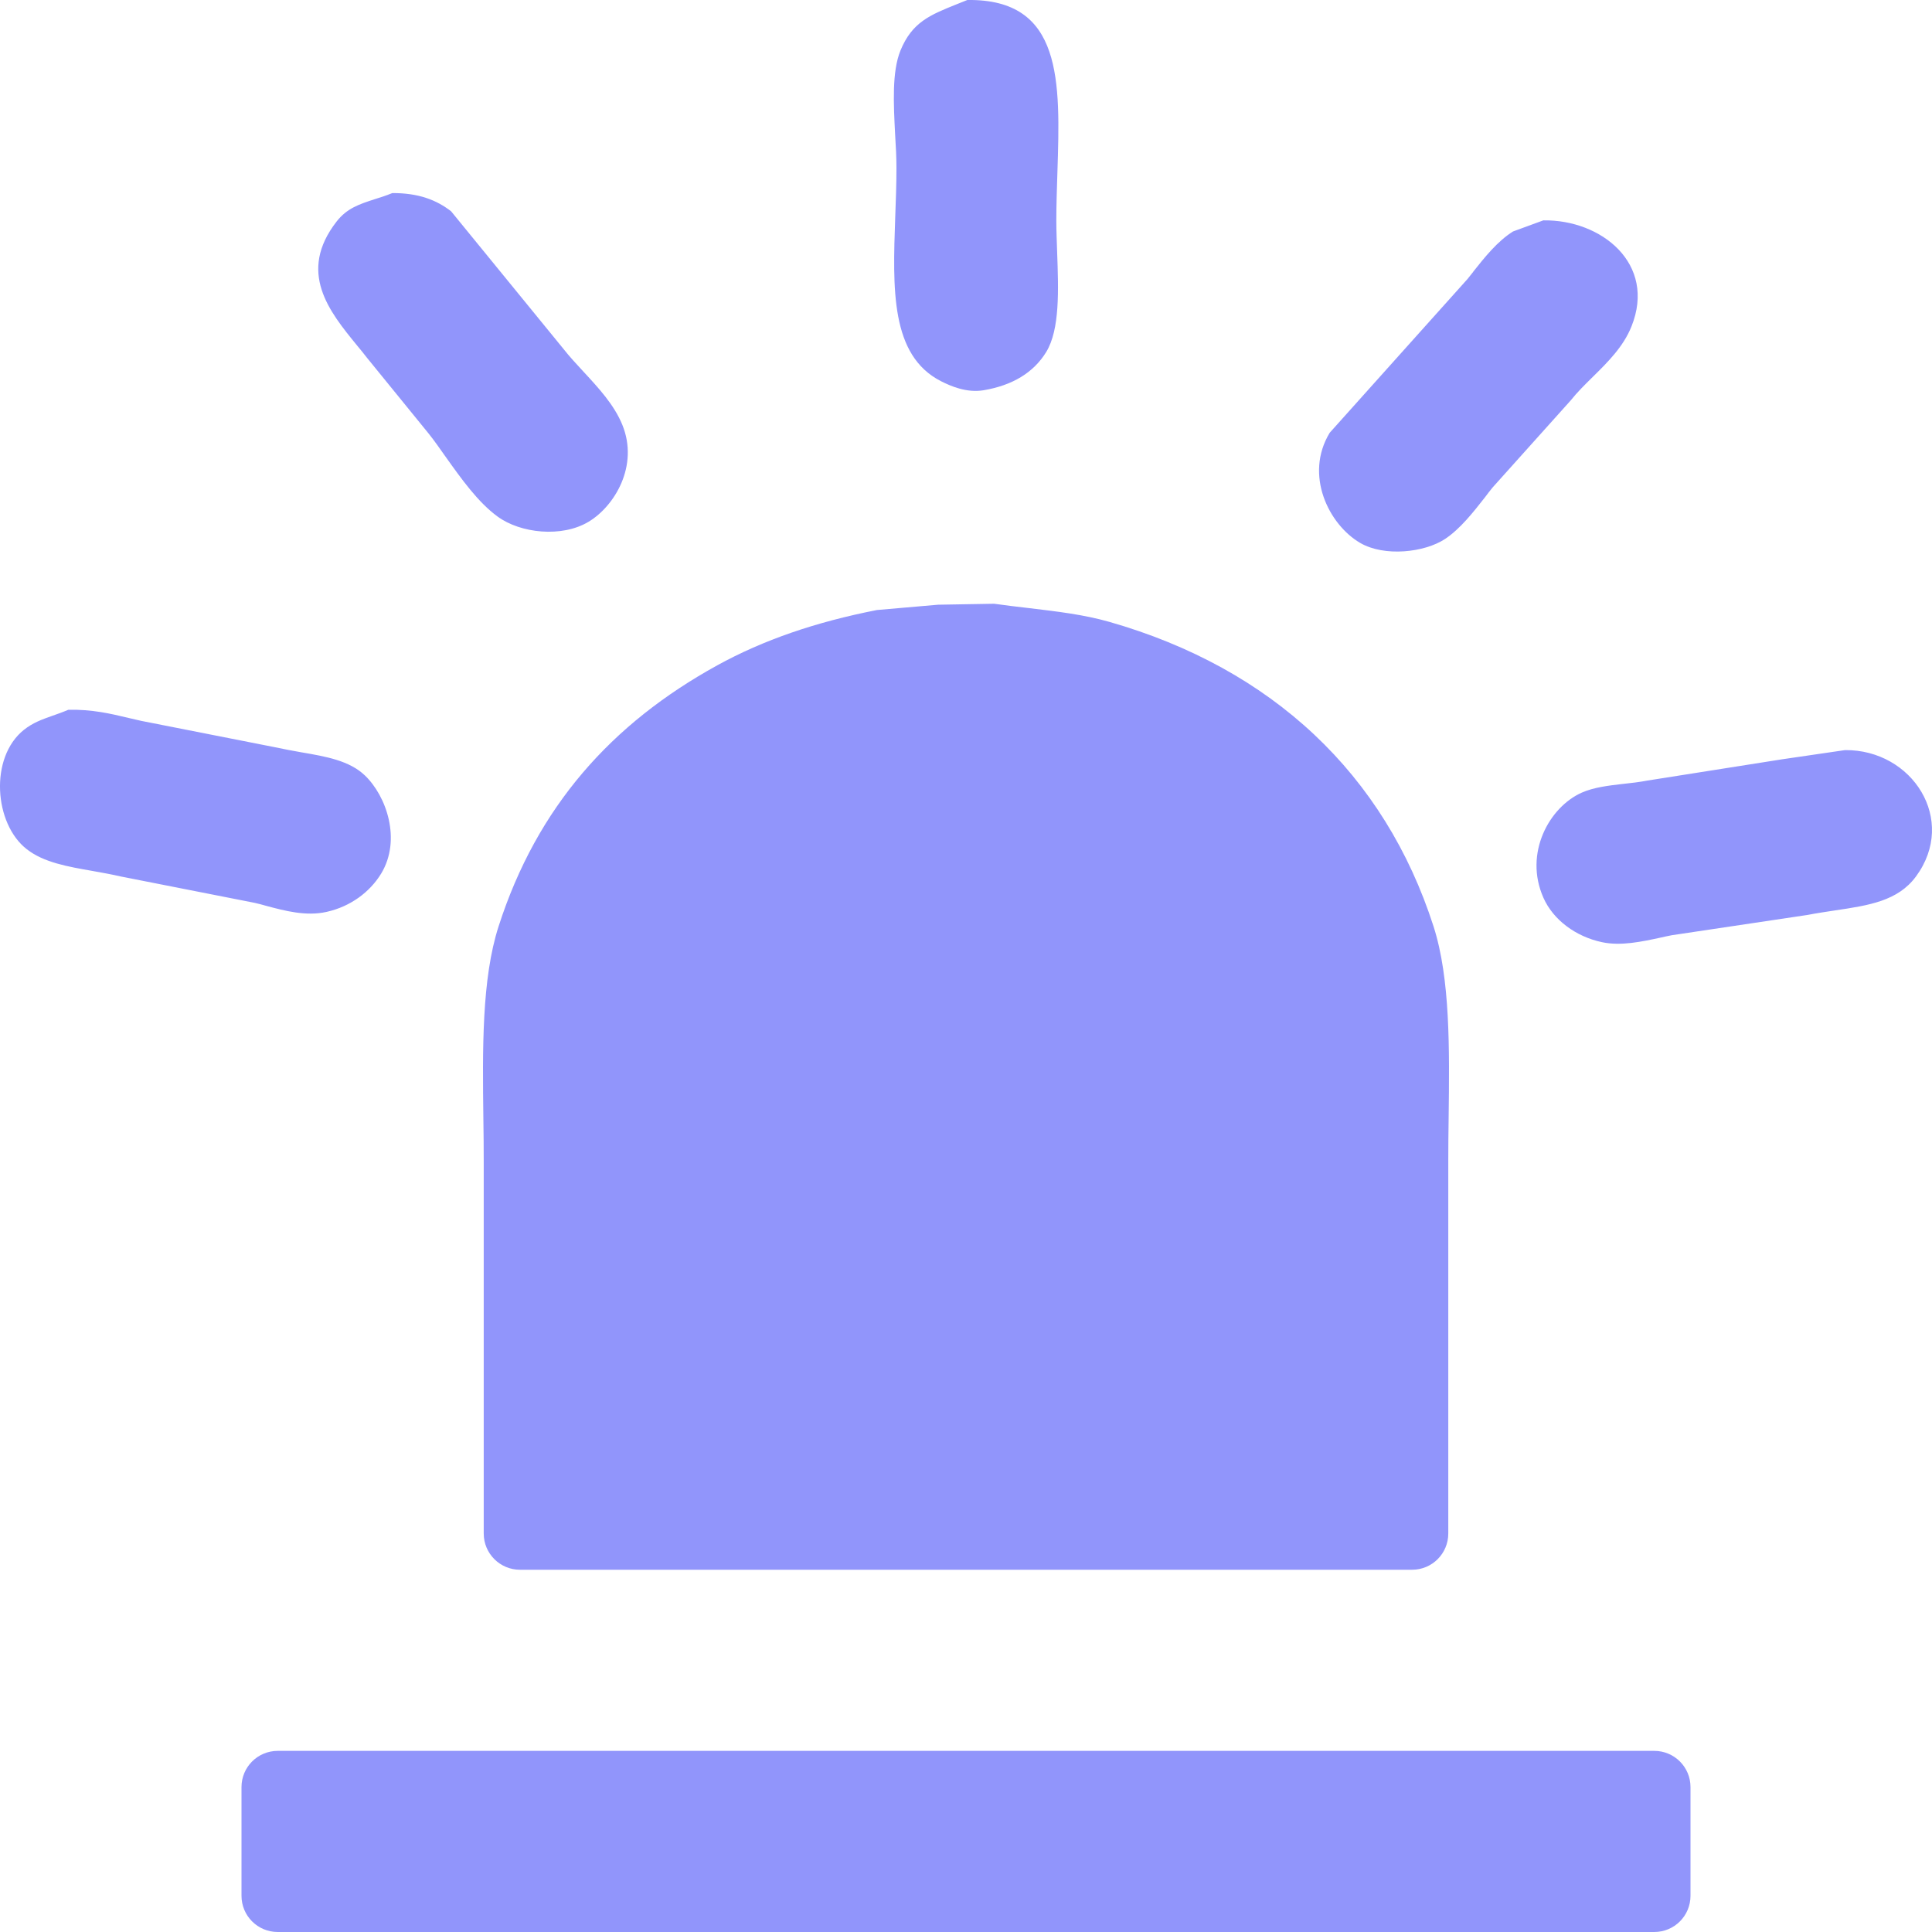 <svg width="16" height="16" viewBox="0 0 16 16" fill="none" xmlns="http://www.w3.org/2000/svg">
<path fill-rule="evenodd" clipRule="evenodd" d="M8.011 0C8.803 -0.011 8.781 0.674 8.757 1.427V1.427V1.427V1.427V1.427V1.427C8.753 1.559 8.748 1.693 8.748 1.825C8.748 1.911 8.752 2.001 8.755 2.093C8.766 2.403 8.778 2.727 8.665 2.914C8.56 3.086 8.384 3.192 8.145 3.232C8.005 3.255 7.874 3.198 7.793 3.157C7.374 2.943 7.393 2.395 7.414 1.796C7.419 1.662 7.424 1.526 7.424 1.39C7.424 1.303 7.419 1.209 7.413 1.112C7.4 0.86 7.386 0.594 7.457 0.419C7.553 0.184 7.702 0.124 7.921 0.036L7.921 0.036C7.95 0.025 7.98 0.013 8.011 0ZM3.249 1.599C3.466 1.598 3.615 1.656 3.736 1.75L4.666 2.889C4.716 2.953 4.775 3.016 4.834 3.08L4.834 3.08C4.957 3.213 5.085 3.351 5.153 3.516C5.294 3.859 5.087 4.193 4.876 4.32C4.653 4.455 4.309 4.416 4.121 4.278C3.959 4.16 3.821 3.966 3.692 3.785L3.692 3.785L3.692 3.785L3.692 3.785L3.692 3.785C3.644 3.717 3.598 3.651 3.551 3.592L3.04 2.964C3.014 2.93 2.986 2.896 2.957 2.861C2.728 2.581 2.461 2.254 2.788 1.834C2.874 1.724 2.976 1.691 3.102 1.65C3.148 1.636 3.197 1.62 3.249 1.599ZM13.511 2.704C13.72 2.184 13.261 1.817 12.781 1.825L12.53 1.917C12.401 1.998 12.296 2.13 12.2 2.251L12.2 2.252L12.2 2.252C12.184 2.272 12.168 2.292 12.153 2.311L11.65 2.872L11.012 3.584C10.8 3.933 11.004 4.344 11.264 4.496C11.464 4.613 11.798 4.576 11.968 4.463C12.093 4.38 12.201 4.242 12.299 4.117C12.32 4.089 12.341 4.061 12.362 4.036L13.008 3.316C13.062 3.248 13.126 3.185 13.19 3.122C13.316 2.998 13.444 2.871 13.511 2.704ZM11.994 12.7C11.994 12.866 11.86 13 11.694 13H4.306C4.141 13 4.006 12.866 4.006 12.7V9.63C4.006 9.509 4.005 9.385 4.003 9.26C3.996 8.69 3.989 8.106 4.129 7.672C4.448 6.68 5.066 5.991 5.94 5.51C6.322 5.3 6.753 5.152 7.262 5.052L7.768 5.008L8.233 5C8.331 5.014 8.427 5.025 8.521 5.036C8.756 5.064 8.977 5.09 9.187 5.15C10.537 5.536 11.467 6.413 11.872 7.672C12.011 8.105 12.004 8.687 11.997 9.257V9.257V9.257V9.257C11.995 9.38 11.994 9.503 11.994 9.623L11.994 12.7ZM2.3 14.5C2.134 14.5 2 14.634 2 14.8V15.7C2 15.866 2.134 16 2.3 16H13.7C13.866 16 14 15.866 14 15.7V14.8C14 14.634 13.866 14.5 13.7 14.5H2.3ZM0.566 5.878C0.761 5.874 0.912 5.909 1.066 5.946C1.1 5.954 1.134 5.962 1.17 5.97L2.276 6.188C2.349 6.204 2.422 6.217 2.494 6.23H2.494C2.699 6.265 2.894 6.299 3.022 6.422C3.2 6.592 3.326 6.954 3.157 7.234C3.064 7.387 2.903 7.508 2.704 7.552C2.535 7.59 2.359 7.543 2.209 7.503L2.209 7.503C2.174 7.493 2.14 7.484 2.109 7.477L1.002 7.259C0.924 7.241 0.845 7.227 0.767 7.213C0.561 7.177 0.363 7.143 0.222 7.033C-0.049 6.823 -0.089 6.274 0.197 6.045C0.272 5.985 0.348 5.958 0.436 5.927C0.476 5.913 0.519 5.898 0.566 5.878ZM15.867 7.259C16.213 6.79 15.837 6.207 15.28 6.212L14.76 6.288L13.645 6.464C13.577 6.477 13.508 6.485 13.441 6.492C13.319 6.506 13.2 6.52 13.1 6.564C12.831 6.683 12.618 7.066 12.782 7.435C12.863 7.618 13.05 7.757 13.268 7.803C13.424 7.836 13.598 7.798 13.747 7.766C13.781 7.758 13.815 7.751 13.846 7.745L14.97 7.577C15.047 7.562 15.123 7.551 15.195 7.54C15.478 7.498 15.717 7.462 15.867 7.259Z" fill="#9195FB"/>
</svg>
